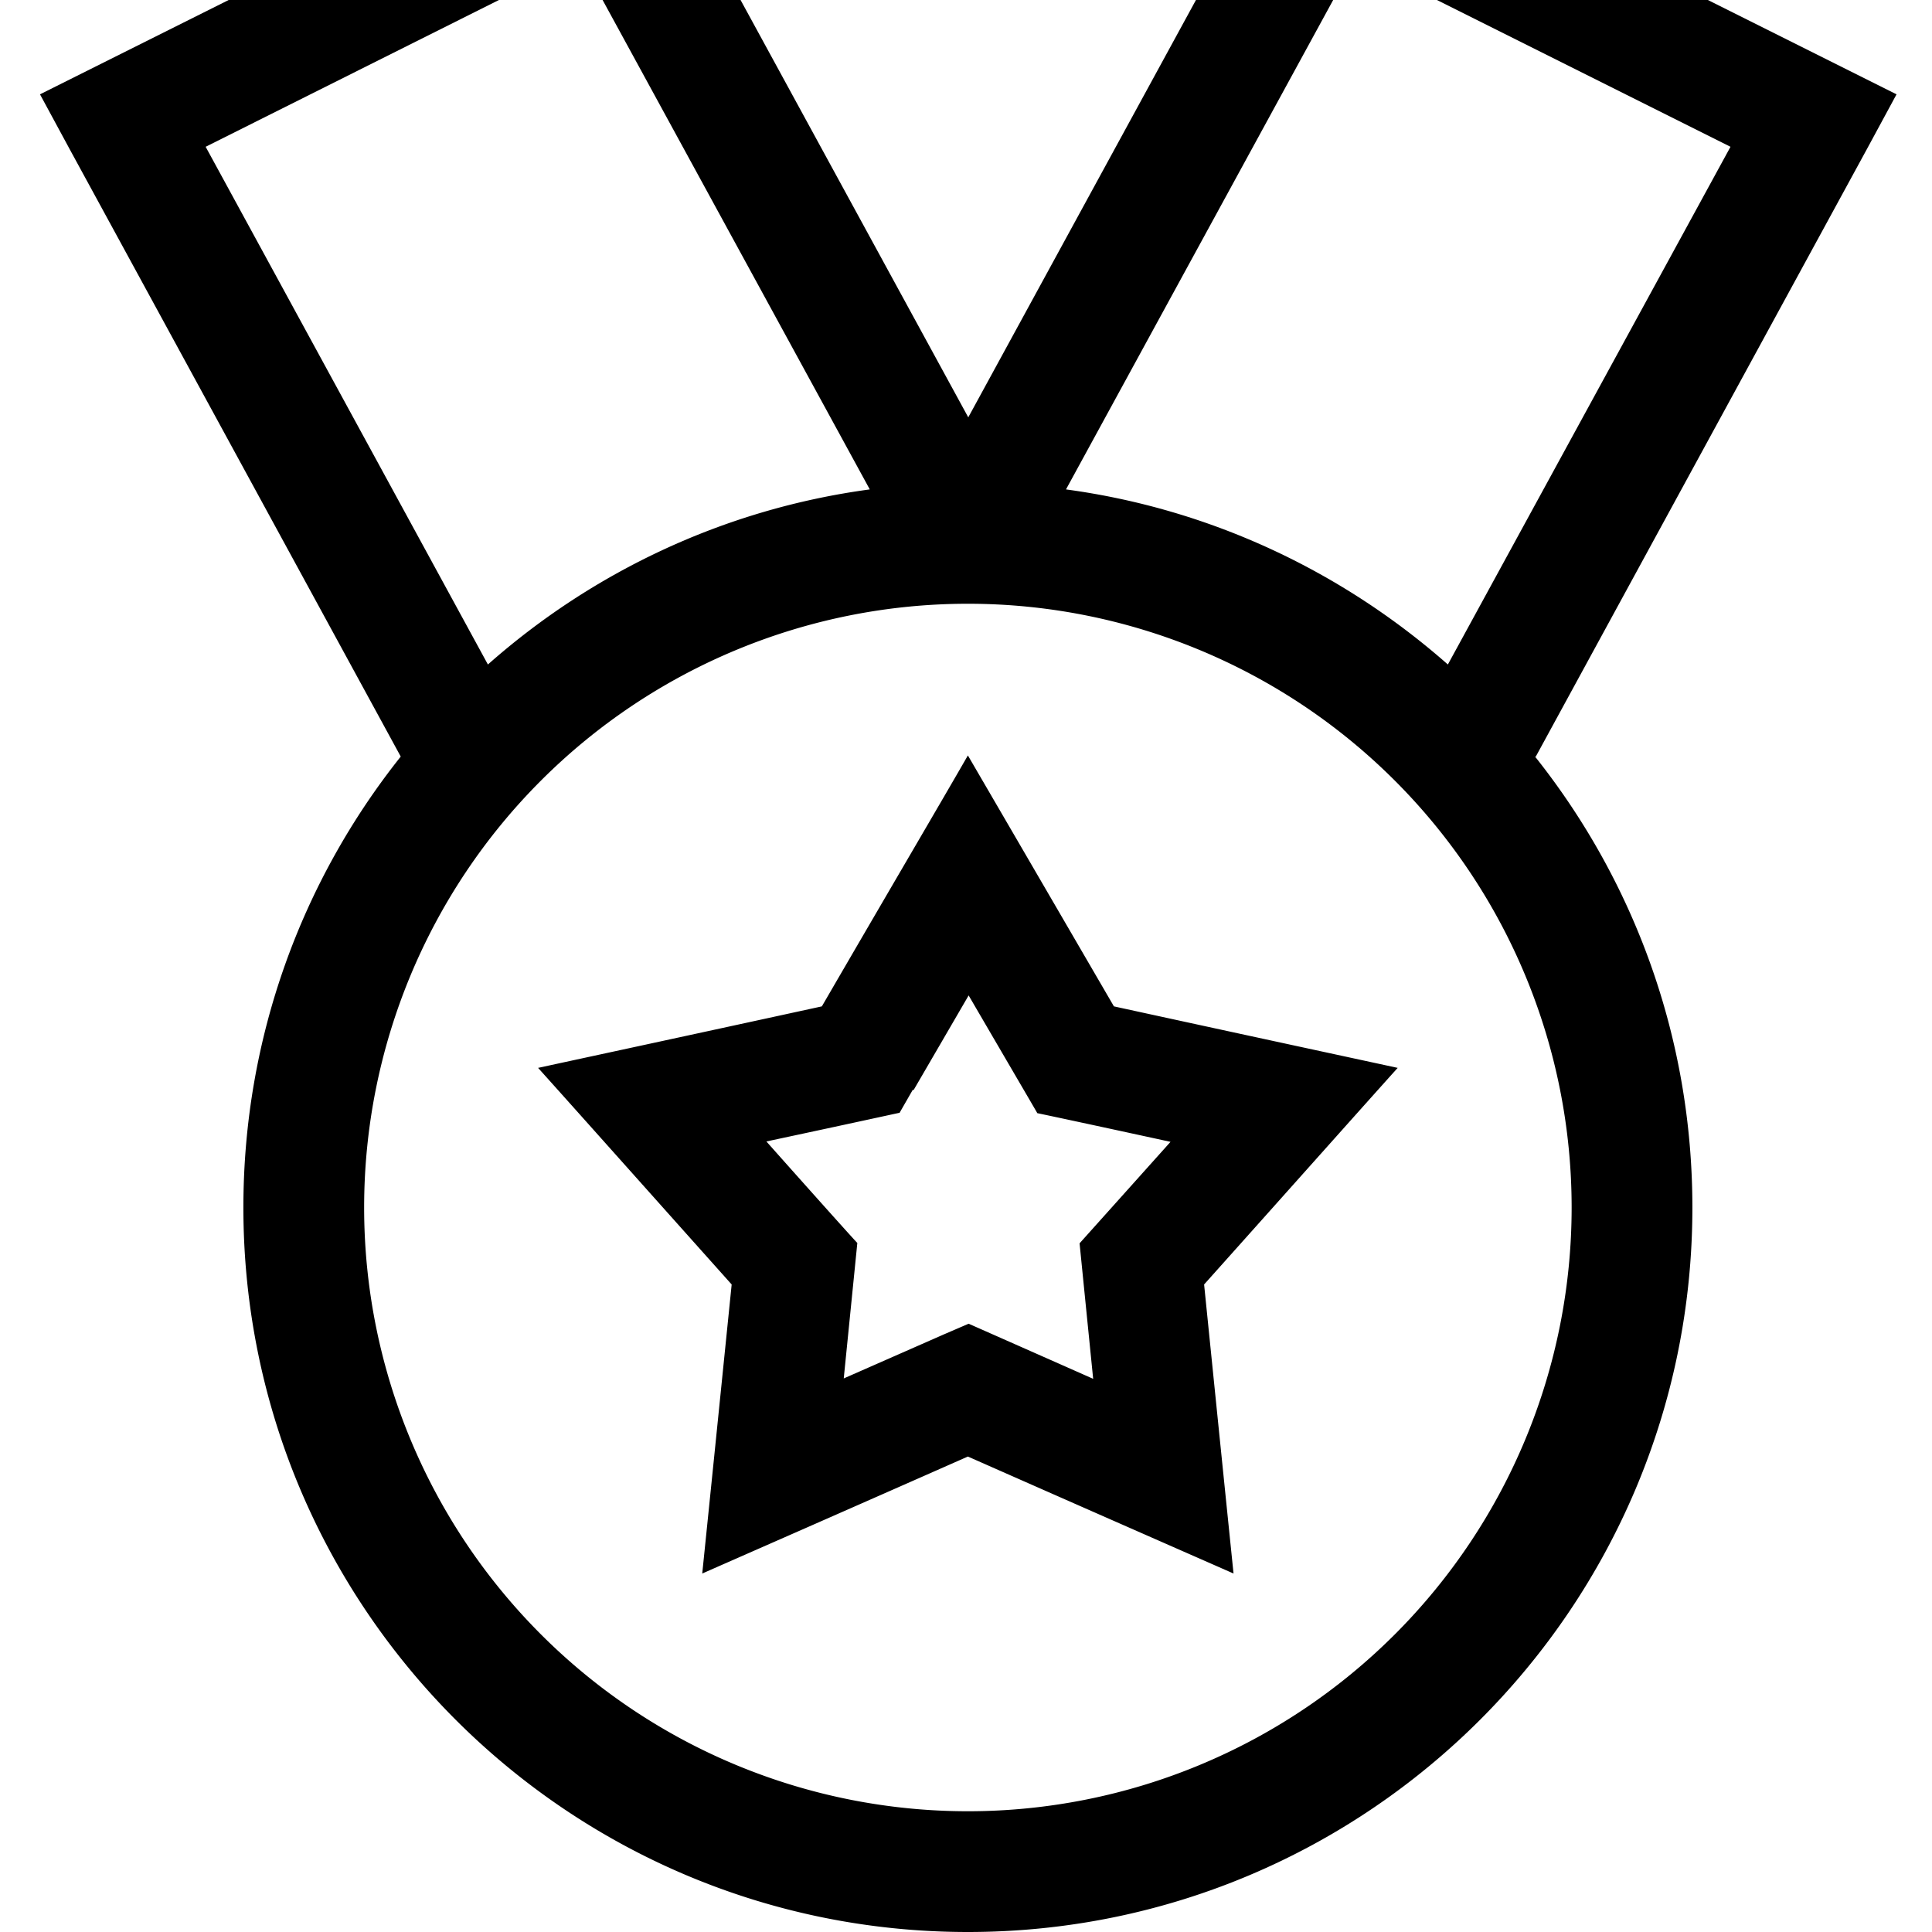 <svg xmlns="http://www.w3.org/2000/svg" viewBox="0 0 512 512"><!--! Font Awesome Pro 7.0.1 by @fontawesome - https://fontawesome.com License - https://fontawesome.com/license (Commercial License) Copyright 2025 Fonticons, Inc. --><path fill="currentColor" d="M282.5 129.7c38.5 5.2 73.4 21.9 101.2 46.4l74.9-137.2-99.4-49.7-76.7 140.5zm124.3 70.8c26.1 32.8 41.7 74.3 41.7 119.5 0 106-86 192-192 192s-192-86-192-192c0-45.2 15.6-86.7 41.7-119.5l-87.7-160.9-7.9-14.6 14.8-7.4 128-64 13.8-6.9 7.4 13.6 82 150.3 82-150.3 7.4-13.6 13.8 6.9 128 64 14.8 7.4-7.9 14.6-87.7 160.9zM129.3 176.1c27.7-24.5 62.6-41.2 101.2-46.4L153.8-10.8 54.5 38.9 129.3 176.1zM416.5 320a160 160 0 1 0 -320 0 160 160 0 1 0 320 0zM270.3 223.9l24.9 42.8c35.8 7.8 60.9 13.2 75.2 16.3-9.8 10.9-26.8 30-51.3 57.4 3.7 36.5 6.3 62 7.8 76.6-13.4-5.9-36.9-16.2-70.4-31-33.5 14.8-57 25.1-70.4 31 1.5-14.6 4.1-40.1 7.8-76.6-24.4-27.3-41.5-46.5-51.3-57.4 14.3-3.1 39.4-8.5 75.2-16.3 18.4-31.7 31.4-53.8 38.7-66.5l13.8 23.7zm-28.4 64.9l-3.5 6.1c-1 .2-12.8 2.8-35.3 7.6 15.3 17.2 23.4 26.2 24.1 26.9-.1 1-1.3 13-3.6 35.9l26.6-11.7 6.5-2.8c.9 .4 12 5.3 33 14.6-2.3-22.9-3.5-34.9-3.6-35.9 .7-.8 8.7-9.7 24.1-26.9-22.5-4.9-34.3-7.4-35.3-7.6-.5-.9-6.6-11.3-18.2-31.2l-14.6 25.1z"/></svg>